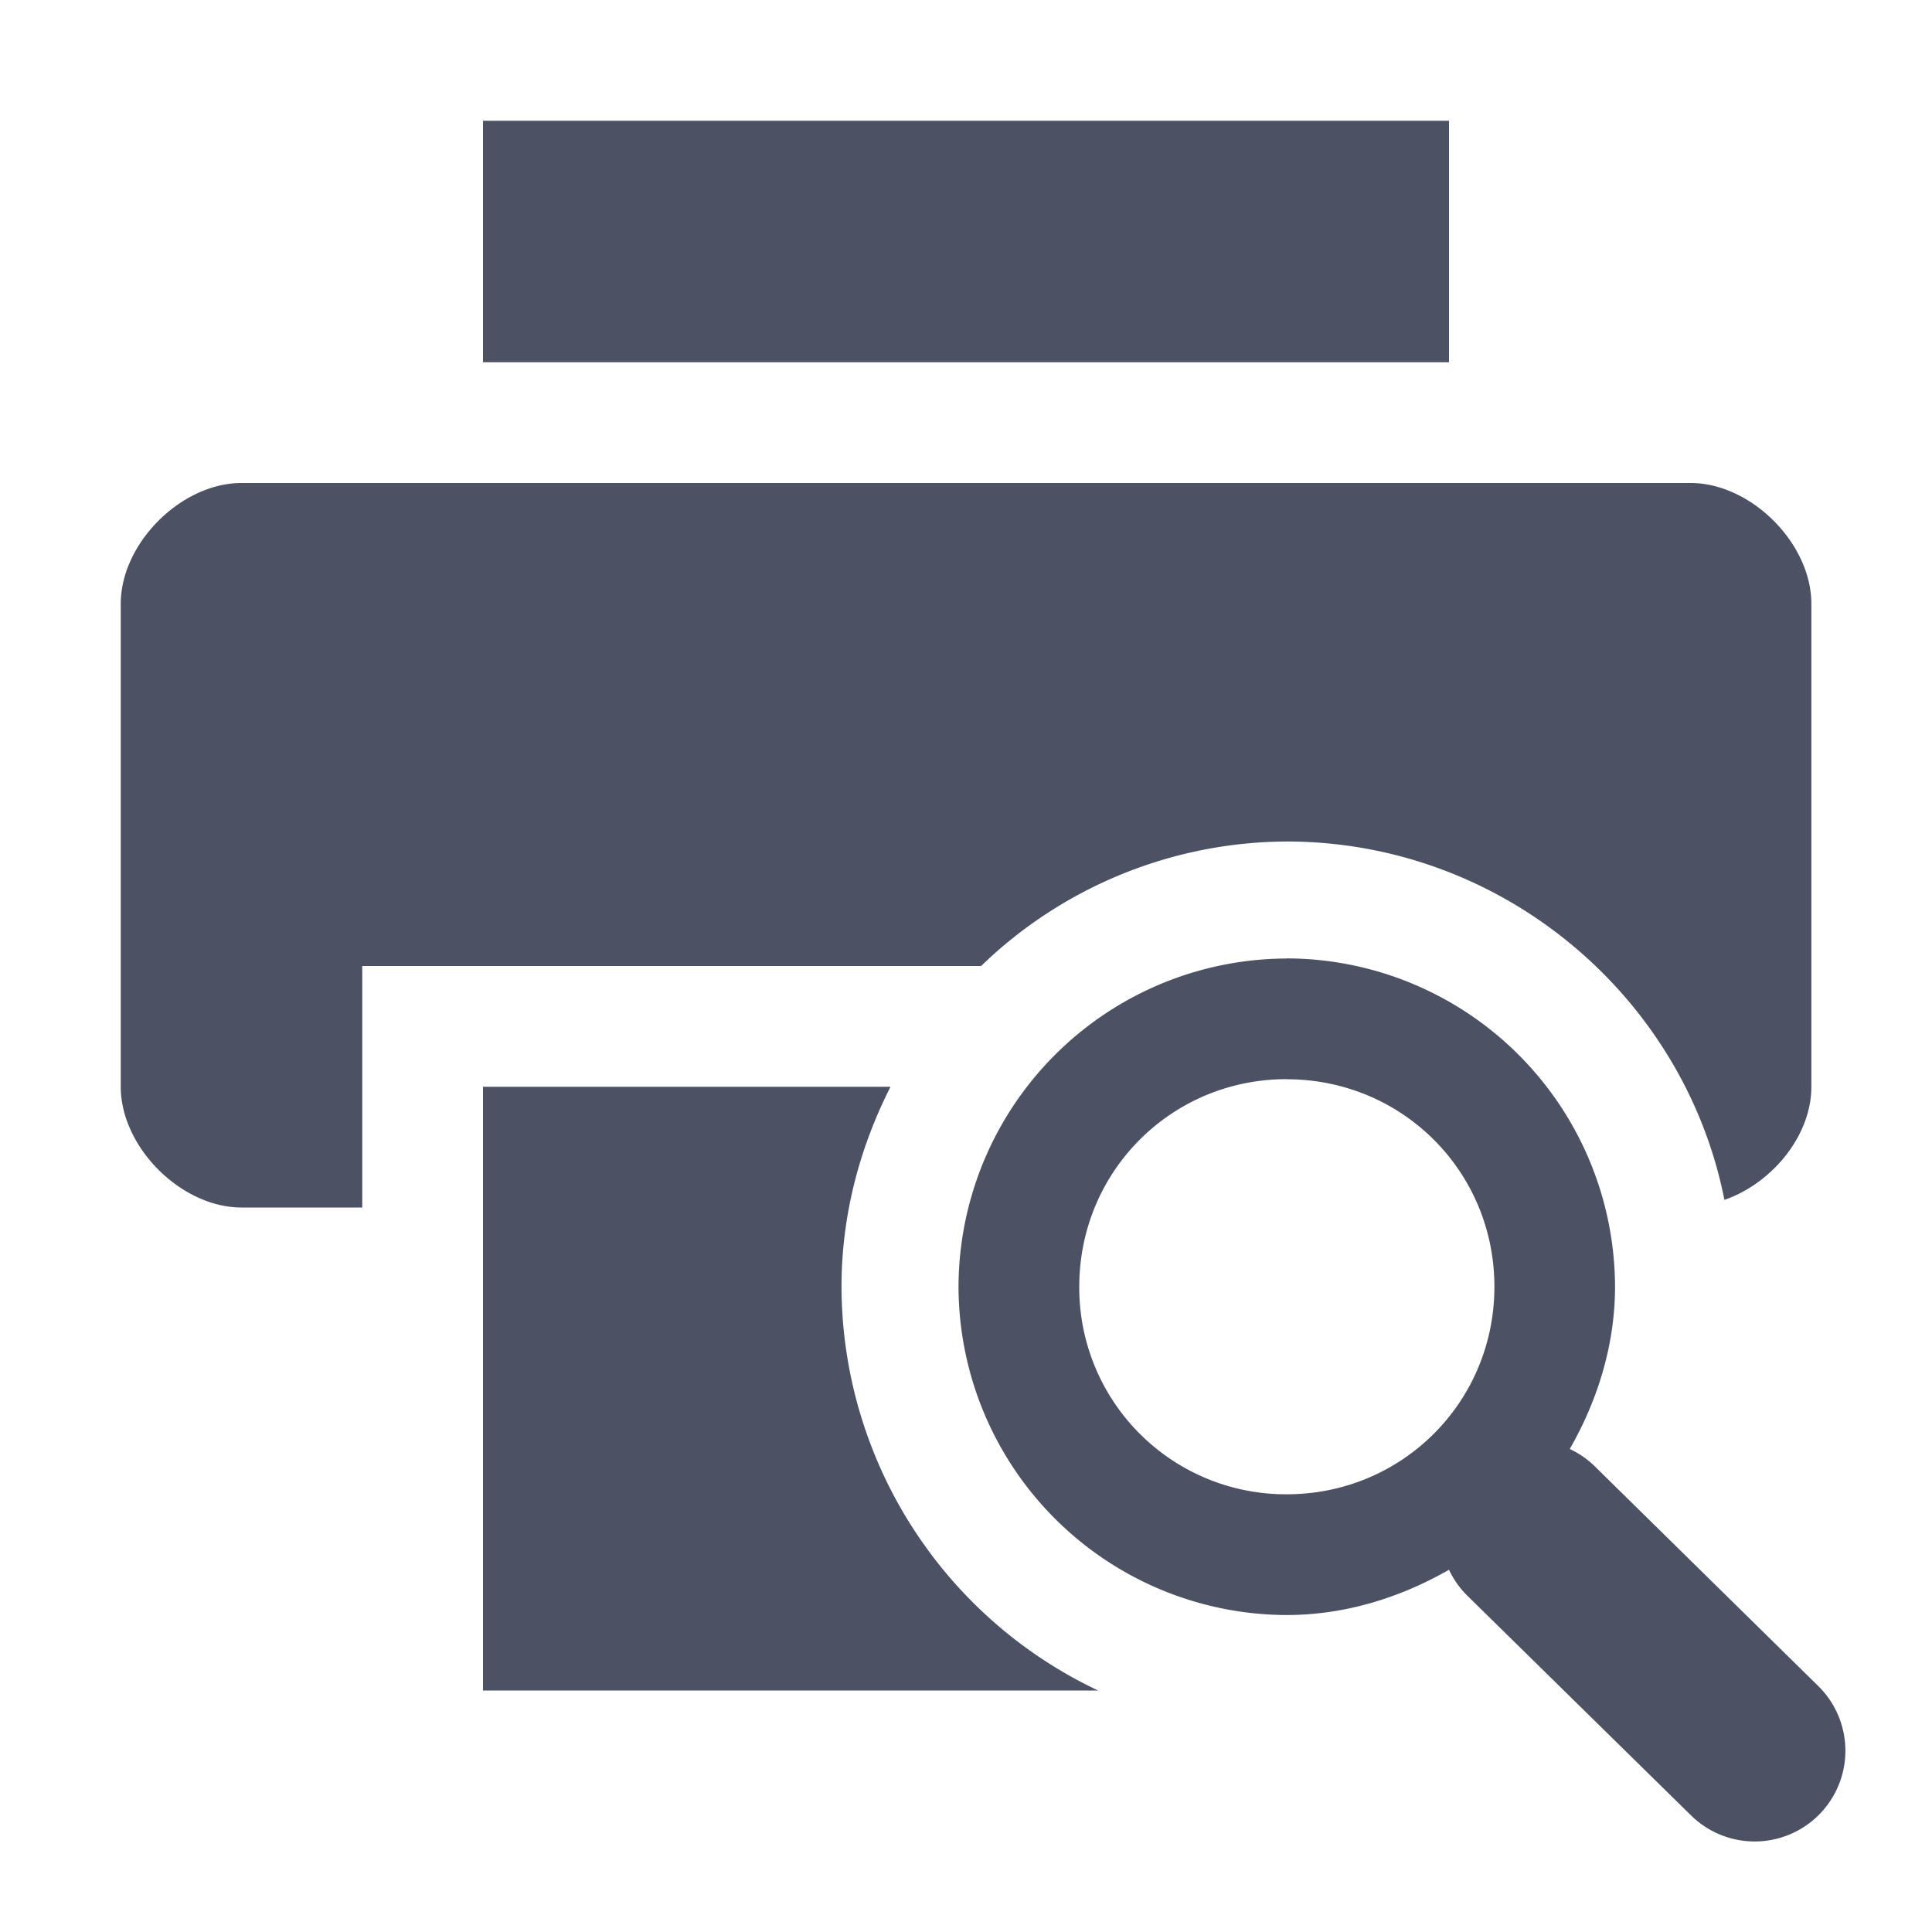 <svg xmlns="http://www.w3.org/2000/svg" width="16" height="16">
    <g fill="#4c5263">
        <path d="M4 1v2h8V1zM2 4c-.5 0-1 .5-1 1v4c0 .5.5 1 1 1h1V8h5.125a3.66 3.66 0 012.531-1.031c1.782 0 3.291 1.28 3.625 2.968.393-.137.72-.53.72-.937V5c0-.5-.5-1-1-1zm2 5v5h5.094a3.709 3.709 0 01-2.125-3.344c0-.595.152-1.156.406-1.656z"/>
        <path d="M10.656 7.938a2.726 2.726 0 00-2.718 2.718 2.726 2.726 0 002.718 2.719c.488 0 .948-.148 1.344-.375a.75.75 0 00.156.219L14 15.03a.751.751 0 101.063-1.062l-1.844-1.813A.75.75 0 0013 12c.227-.396.375-.857.375-1.344a2.726 2.726 0 00-2.719-2.719zm0 1c.956 0 1.72.763 1.72 1.718s-.764 1.719-1.72 1.719a1.711 1.711 0 01-1.718-1.719c0-.955.763-1.719 1.718-1.719z" style="line-height:normal;-inkscape-font-specification:Sans;text-indent:0;text-align:start;text-decoration-line:none;text-transform:none;marker:none" color="#000" font-weight="400" font-family="Sans" overflow="visible"/>
    </g>
</svg>
